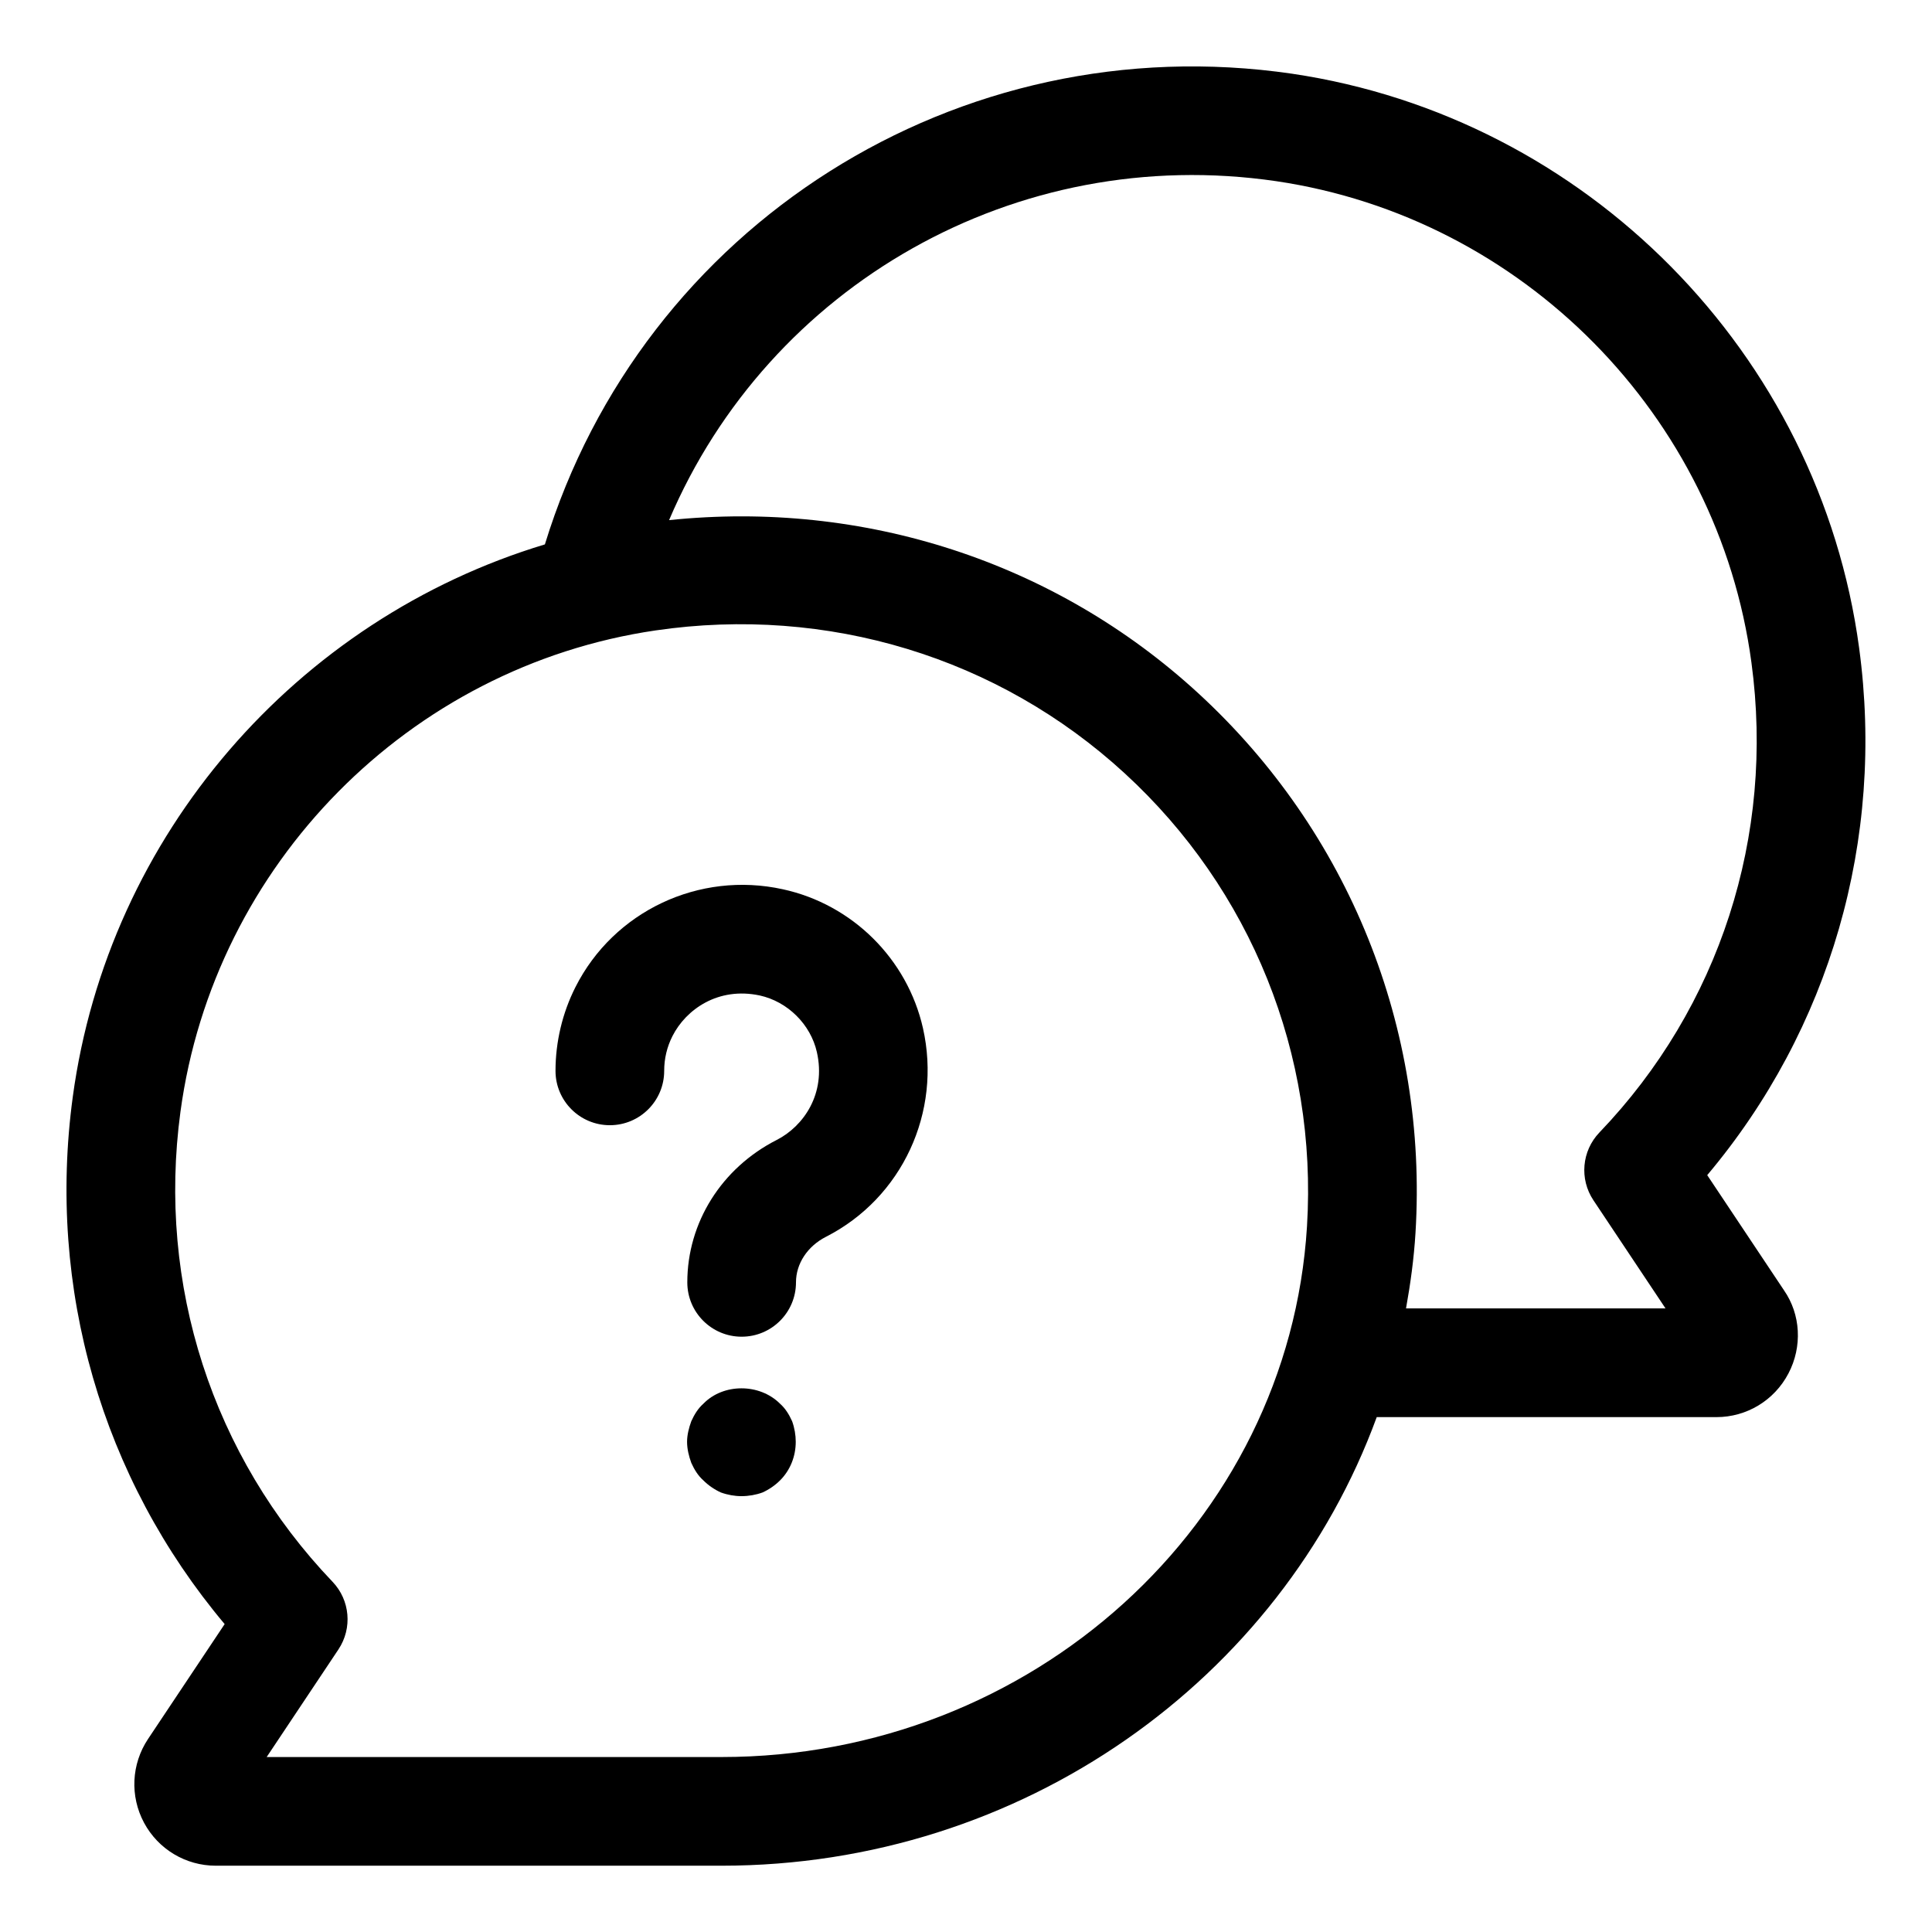 <svg enable-background="new 0 0 32 32" viewBox="0 0 32 32" xmlns="http://www.w3.org/2000/svg"><g id="Grid" display="none"/><g id="test"/><g id="true"/><g id="false"/><g id="choose"/><g id="button"/><g id="exam"/><g id="trophy"/><g id="fortune_wheel"/><g id="search"/><g id="light_bulb"/><g id="question"><path d="m28.277 19.464c2.032-2.414 2.946-5.557 2.516-8.732-.657-4.878-4.518-8.789-9.392-9.511-5.538-.81-10.759 2.522-12.376 7.796-4.109 1.239-7.232 4.807-7.82 9.153-.429 3.172.484 6.313 2.516 8.73l-1.269 1.903c-.277.416-.302.948-.066 1.388.235.438.69.711 1.188.711h8.377c4.981 0 9.263-3.087 10.852-7.43h5.627c.501 0 .958-.277 1.192-.723s.203-.979-.073-1.377zm-6.629.848c-.302 4.929-4.561 8.79-9.697 8.79h-7.534l1.189-1.783c.233-.351.193-.816-.099-1.121-1.988-2.08-2.906-4.918-2.518-7.785.554-4.096 3.79-7.373 7.868-7.971 2.848-.417 5.681.445 7.772 2.367 2.094 1.922 3.194 4.657 3.019 7.503zm1.64 1.36c.074-.41.131-.826.157-1.251.208-3.389-1.104-6.646-3.597-8.938-2.373-2.181-5.545-3.203-8.766-2.868 1.652-3.882 5.738-6.247 10.057-5.614 4.083.604 7.32 3.882 7.87 7.971.389 2.873-.528 5.71-2.518 7.786-.292.305-.333.771-.099 1.122l1.194 1.791h-4.298z"/><path d="m12.966 14.729c-1.388-.305-2.801.364-3.435 1.621-.216.427-.33.907-.33 1.387 0 .497.403.9.9.9s.9-.403.9-.9c0-.203.046-.396.137-.576.224-.442.756-.819 1.445-.673.462.101.843.478.947.938.156.691-.222 1.229-.665 1.455-.914.465-1.481 1.369-1.481 2.359 0 .497.403.9.9.9s.9-.403.9-.9c0-.31.191-.6.499-.756 1.259-.643 1.918-2.063 1.604-3.455-.26-1.148-1.171-2.05-2.321-2.3z"/><path d="m12.92 23.25c-.34-.34-.94-.34-1.27 0-.09.08-.15.18-.2.29-.04.109-.07.229-.07.34 0 .12.03.24.07.35.05.11.11.21.2.29.08.08.18.15.29.2.11.04.23.061.34.061.12 0 .24-.021.35-.061.11-.05.21-.12.29-.2.17-.17.26-.399.26-.64 0-.11-.02-.23-.06-.34-.05-.11-.11-.21-.2-.29z"/></g><g id="book"/><g id="eye"/><g id="results"/><g id="mail"/><g id="quiz_1_"/><g id="crossword"/><g id="heart"/><g id="target"/><g id="tv"/><g id="online_quiz"/><g id="computer"/><g id="stopwatch"/><g id="Questionnaire"/><g id="clipboard"/></svg>